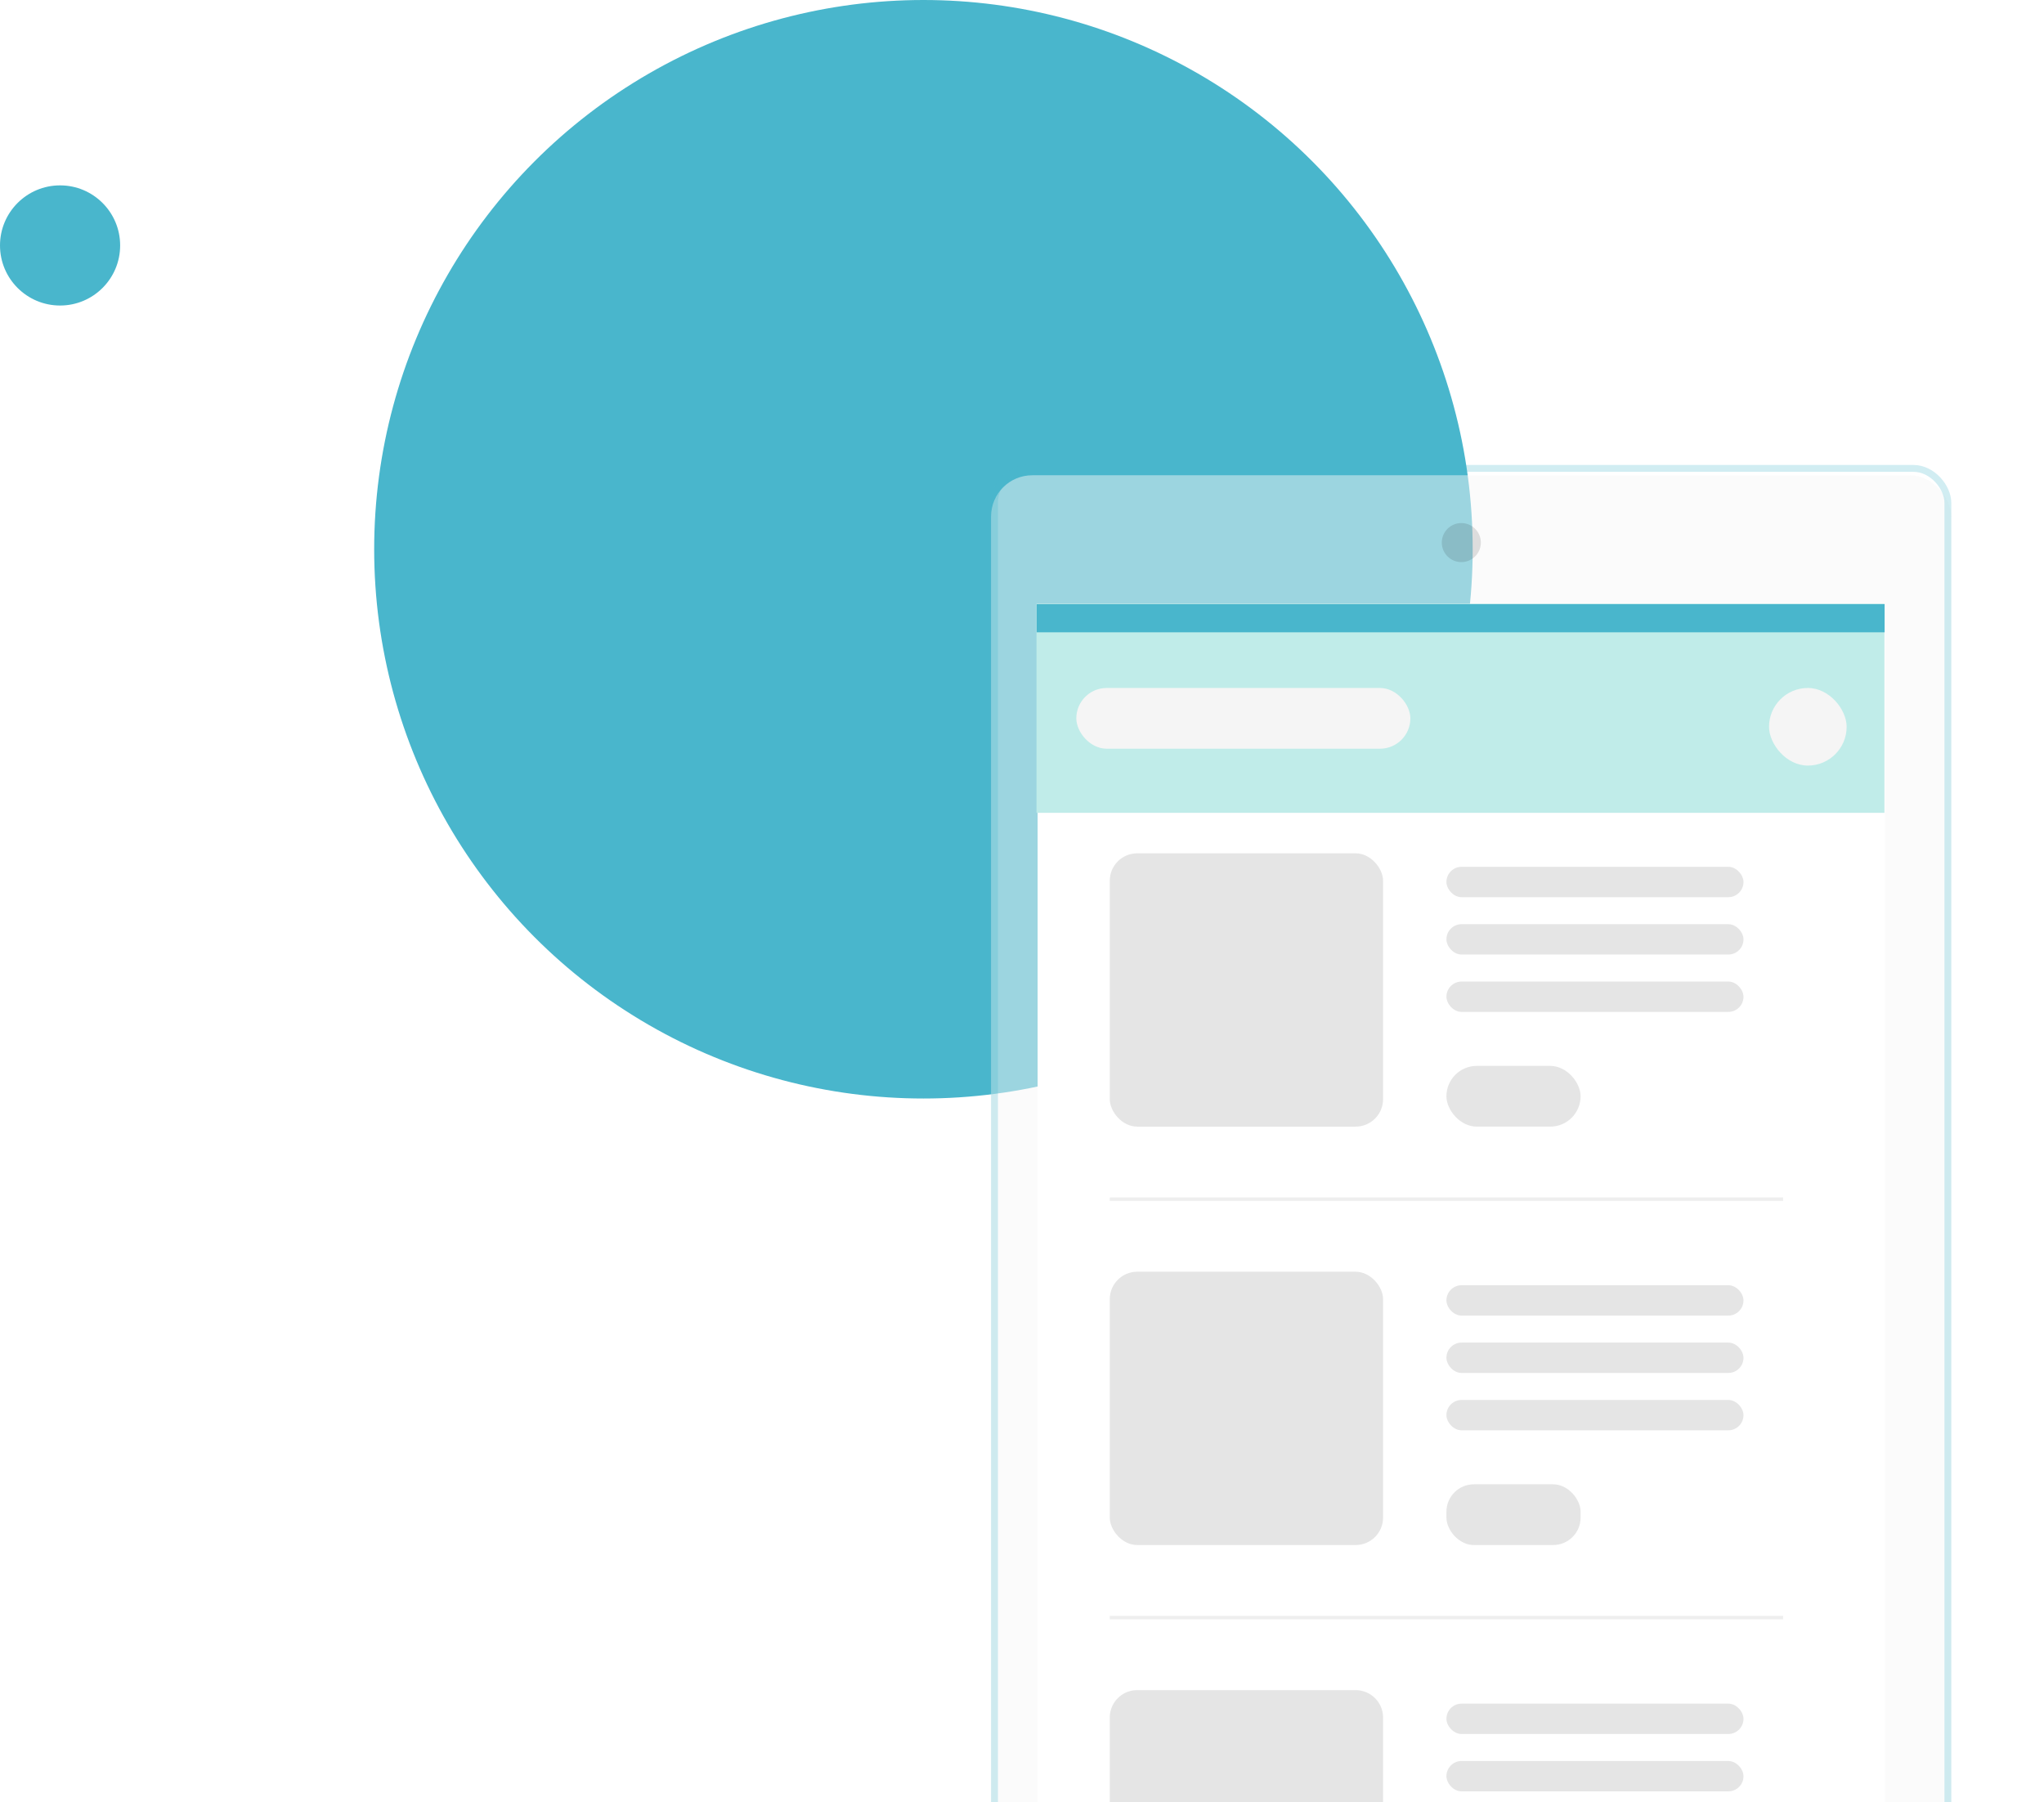 <?xml version="1.0" encoding="UTF-8" standalone="no"?>
<svg
   xmlns:dc="http://purl.org/dc/elements/1.1/"
   xmlns:cc="http://creativecommons.org/ns#"
   xmlns:rdf="http://www.w3.org/1999/02/22-rdf-syntax-ns#"
   xmlns:svg="http://www.w3.org/2000/svg"
   xmlns="http://www.w3.org/2000/svg"
   xmlns:sodipodi="http://sodipodi.sourceforge.net/DTD/sodipodi-0.dtd"
   xmlns:inkscape="http://www.inkscape.org/namespaces/inkscape"
   width="595.428"
   height="525"
   viewBox="0 0 595.428 525"
   version="1.1"
   id="svg62"
   sodipodi:docname="hero_image.html"
   inkscape:version="0.92.4 (33fec40, 2019-01-16)">
  <sodipodi:namedview
     pagecolor="#ffffff"
     bordercolor="#666666"
     borderopacity="1"
     objecttolerance="10"
     gridtolerance="10"
     guidetolerance="10"
     inkscape:pageopacity="0"
     inkscape:pageshadow="2"
     inkscape:window-width="1366"
     inkscape:window-height="713"
     id="namedview64"
     showgrid="false"
     fit-margin-top="0"
     fit-margin-left="0"
     fit-margin-right="0"
     fit-margin-bottom="0"
     inkscape:zoom="0.44952381"
     inkscape:cx="333.5"
     inkscape:cy="262.5"
     inkscape:window-x="0"
     inkscape:window-y="27"
     inkscape:window-maximized="1"
     inkscape:current-layer="svg62" />
  <defs
     id="defs17">
    <style
       id="style2">
            .cls-1,.cls-5{fill:#fff}.cls-1{stroke:#707070}.cls-2{fill:#49b6cc}.cls-3{clip-path:url(#clip-path)}.cls-4{fill:#f6f6f6;opacity:.48}.cls-6{fill:#c0ece9}.cls-7{fill:#f5f5f5}.cls-8{fill:#e5e5e5}.cls-9{fill:#c8c8c8}.cls-10,.cls-11,.cls-14{fill:none}.cls-10{stroke:#d4d4d4;opacity:.38}.cls-11{stroke:#49b6cc;stroke-width:2px;opacity:.25}.cls-12{opacity:.12}.cls-13{stroke:none}.cls-15{filter:url(#Rectangle_232)}
        </style>
    <clipPath
       id="clip-path">
      <path
         id="Rectangle_260"
         d="M 0,0 H 481 V 448 H 0 Z"
         class="cls-1"
         data-name="Rectangle 260"
         transform="translate(885,191)"
         inkscape:connector-curvature="0"
         style="fill:#ffffff;stroke:#707070" />
    </clipPath>
    <filter
       id="Rectangle_232"
       width="333.723"
       height="535.552"
       x="261.703"
       y="111.448"
       filterUnits="userSpaceOnUse">
      <feOffset
         dy="3"
         id="feOffset6" />
      <feGaussianBlur
         result="blur"
         stdDeviation="9"
         id="feGaussianBlur8" />
      <feFlood
         flood-opacity=".11"
         id="feFlood10" />
      <feComposite
         in2="blur"
         operator="in"
         id="feComposite12"
         result="result1" />
      <feComposite
         in="SourceGraphic"
         in2="result1"
         id="feComposite14" />
    </filter>
  </defs>
  <g
     id="Group_846"
     data-name="Group 846"
     transform="translate(-699,-114)">
    <circle
       id="Ellipse_97"
       cx="160"
       cy="160"
       r="160"
       class="cls-2"
       data-name="Ellipse 97"
       transform="translate(808,114)"
       style="fill:#49b6cc" />
    <circle
       id="Ellipse_98"
       cx="17.5"
       cy="17.5"
       r="17.5"
       class="cls-2"
       data-name="Ellipse 98"
       transform="translate(699,168)"
       style="fill:#49b6cc" />
    <g
       id="Mask_Group_53"
       class="cls-3"
       data-name="Mask Group 53"
       clip-path="url(#clip-path)">
      <g
         id="Group_222"
         data-name="Group 222"
         transform="translate(1022.702,249.448)">
        <g
           class="cls-15"
           transform="translate(-323.7,-135.45)"
           id="g22"
           style="filter:url(#Rectangle_232)">
          <rect
             id="Rectangle_232-2"
             width="279.723"
             height="481.552"
             class="cls-4"
             data-name="Rectangle 232"
             rx="12"
             transform="translate(288.7,135.45)"
             x="0"
             y="0"
             style="opacity:0.48;fill:#f6f6f6" />
        </g>
        <path
           id="Rectangle_231"
           d="M 0,0 H 246.849 V 403.344 H 0 Z"
           class="cls-5"
           data-name="Rectangle 231"
           transform="translate(-21.435,40.696)"
           inkscape:connector-curvature="0"
           style="fill:#ffffff" />
        <g
           id="Group_220"
           data-name="Group 220"
           transform="translate(-21.961,40.389)">
          <g
             id="Group_128"
             data-name="Group 128">
            <path
               id="Rectangle_124"
               d="M 0,0 H 247 V 60.942 H 0 Z"
               class="cls-6"
               data-name="Rectangle 124"
               transform="translate(0.2)"
               inkscape:connector-curvature="0"
               style="fill:#c0ece9" />
            <g
               id="Group_125"
               data-name="Group 125"
               transform="translate(11.795,24.573)">
              <rect
                 id="Rectangle_125"
                 width="97.31"
                 height="17.693"
                 class="cls-7"
                 data-name="Rectangle 125"
                 rx="8.846"
                 x="0"
                 y="0"
                 style="fill:#f5f5f5" />
              <rect
                 id="Rectangle_127"
                 width="22.607"
                 height="22.607"
                 class="cls-7"
                 data-name="Rectangle 127"
                 rx="11.304"
                 transform="translate(201.794)"
                 x="0"
                 y="0"
                 style="fill:#f5f5f5" />
            </g>
            <path
               id="Rectangle_131"
               d="M 0,0 H 247.009 V 39.317 H 0 Z"
               class="cls-8"
               data-name="Rectangle 131"
               transform="translate(0,364.669)"
               inkscape:connector-curvature="0"
               style="fill:#e5e5e5" />
            <g
               id="Group_127"
               data-name="Group 127"
               transform="translate(22.586,374.498)">
              <rect
                 id="Rectangle_132"
                 width="43.249"
                 height="14.704"
                 class="cls-9"
                 data-name="Rectangle 132"
                 rx="7.352"
                 x="0"
                 y="0"
                 style="fill:#c8c8c8" />
              <rect
                 id="Rectangle_133"
                 width="43.249"
                 height="14.704"
                 class="cls-9"
                 data-name="Rectangle 133"
                 rx="7.352"
                 transform="translate(80.455)"
                 x="0"
                 y="0"
                 style="fill:#c8c8c8" />
              <rect
                 id="Rectangle_134"
                 width="43.249"
                 height="14.704"
                 class="cls-9"
                 data-name="Rectangle 134"
                 rx="7.352"
                 transform="translate(159.57)"
                 x="0"
                 y="0"
                 style="fill:#c8c8c8" />
            </g>
          </g>
        </g>
        <rect
           id="Rectangle_173"
           width="79.618"
           height="79.618"
           class="cls-8"
           data-name="Rectangle 173"
           rx="8"
           transform="translate(-0.422,113.126)"
           x="0"
           y="0"
           style="fill:#e5e5e5" />
        <rect
           id="Rectangle_179"
           width="79.618"
           height="79.618"
           class="cls-8"
           data-name="Rectangle 179"
           rx="8"
           transform="translate(-0.422,235.01)"
           x="0"
           y="0"
           style="fill:#e5e5e5" />
        <path
           id="Rectangle_185"
           d="m 8,0 h 63.618 a 8,8 0 0 1 8,8 V 48.164 H 0 V 8 A 8,8 0 0 1 8,0 Z"
           class="cls-8"
           data-name="Rectangle 185"
           transform="translate(-0.422,356.894)"
           inkscape:connector-curvature="0"
           style="fill:#e5e5e5" />
        <rect
           id="Rectangle_174"
           width="86.535"
           height="8.846"
           class="cls-8"
           data-name="Rectangle 174"
           rx="4.423"
           transform="translate(97.651,117.058)"
           x="0"
           y="0"
           style="fill:#e5e5e5" />
        <rect
           id="Rectangle_180"
           width="86.535"
           height="8.846"
           class="cls-8"
           data-name="Rectangle 180"
           rx="4.423"
           transform="translate(97.651,238.942)"
           x="0"
           y="0"
           style="fill:#e5e5e5" />
        <rect
           id="Rectangle_186"
           width="86.535"
           height="8.846"
           class="cls-8"
           data-name="Rectangle 186"
           rx="4.423"
           transform="translate(97.651,360.826)"
           x="0"
           y="0"
           style="fill:#e5e5e5" />
        <rect
           id="Rectangle_175"
           width="86.535"
           height="8.846"
           class="cls-8"
           data-name="Rectangle 175"
           rx="4.423"
           transform="translate(97.651,133.768)"
           x="0"
           y="0"
           style="fill:#e5e5e5" />
        <rect
           id="Rectangle_181"
           width="86.535"
           height="8.846"
           class="cls-8"
           data-name="Rectangle 181"
           rx="4.423"
           transform="translate(97.651,255.651)"
           x="0"
           y="0"
           style="fill:#e5e5e5" />
        <rect
           id="Rectangle_187"
           width="86.535"
           height="8.846"
           class="cls-8"
           data-name="Rectangle 187"
           rx="4.423"
           transform="translate(97.651,377.536)"
           x="0"
           y="0"
           style="fill:#e5e5e5" />
        <rect
           id="Rectangle_176"
           width="86.535"
           height="8.846"
           class="cls-8"
           data-name="Rectangle 176"
           rx="4.423"
           transform="translate(97.651,150.478)"
           x="0"
           y="0"
           style="fill:#e5e5e5" />
        <rect
           id="Rectangle_182"
           width="86.535"
           height="8.846"
           class="cls-8"
           data-name="Rectangle 182"
           rx="4.423"
           transform="translate(97.651,272.361)"
           x="0"
           y="0"
           style="fill:#e5e5e5" />
        <rect
           id="Rectangle_188"
           width="86.535"
           height="8.846"
           class="cls-8"
           data-name="Rectangle 188"
           rx="4.423"
           transform="translate(97.651,394.246)"
           x="0"
           y="0"
           style="fill:#e5e5e5" />
        <rect
           id="Rectangle_178"
           width="39.083"
           height="17.693"
           class="cls-8"
           data-name="Rectangle 178"
           rx="8.846"
           transform="translate(97.651,175.051)"
           x="0"
           y="0"
           style="fill:#e5e5e5" />
        <rect
           id="Rectangle_184"
           width="39.083"
           height="17.693"
           class="cls-8"
           data-name="Rectangle 184"
           rx="8"
           transform="translate(97.651,296.935)"
           x="0"
           y="0"
           style="fill:#e5e5e5" />
        <path
           id="Line_48"
           d="M 0,0 H 196.145"
           class="cls-10"
           data-name="Line 48"
           transform="translate(-0.421,213.877)"
           inkscape:connector-curvature="0"
           style="opacity:0.38;fill:none;stroke:#d4d4d4" />
        <path
           id="Line_49"
           d="M 0,0 H 196.145"
           class="cls-10"
           data-name="Line 49"
           transform="translate(-0.421,335.76)"
           inkscape:connector-curvature="0"
           style="opacity:0.38;fill:none;stroke:#d4d4d4" />
        <path
           id="Rectangle_226"
           d="M 0,0 H 247 V 8.192 H 0 Z"
           class="cls-2"
           data-name="Rectangle 226"
           transform="translate(-21.702,40.552)"
           inkscape:connector-curvature="0"
           style="fill:#49b6cc" />
        <g
           id="Rectangle_230"
           class="cls-11"
           data-name="Rectangle 230"
           transform="translate(-35)"
           style="opacity:0.25;fill:none;stroke:#49b6cc;stroke-width:2px">
          <rect
             width="279.723"
             height="481.343"
             class="cls-13"
             rx="11"
             id="rect53"
             x="0"
             y="0"
             style="stroke:none" />
          <rect
             width="277.723"
             height="479.343"
             x="1"
             y="1"
             class="cls-14"
             rx="10"
             id="rect55"
             style="fill:none" />
        </g>
        <circle
           id="Ellipse_99"
           cx="5.687"
           cy="5.687"
           r="5.687"
           class="cls-12"
           data-name="Ellipse 99"
           transform="translate(96.303,16.922)"
           style="opacity:0.12" />
      </g>
    </g>
  </g>
</svg>
